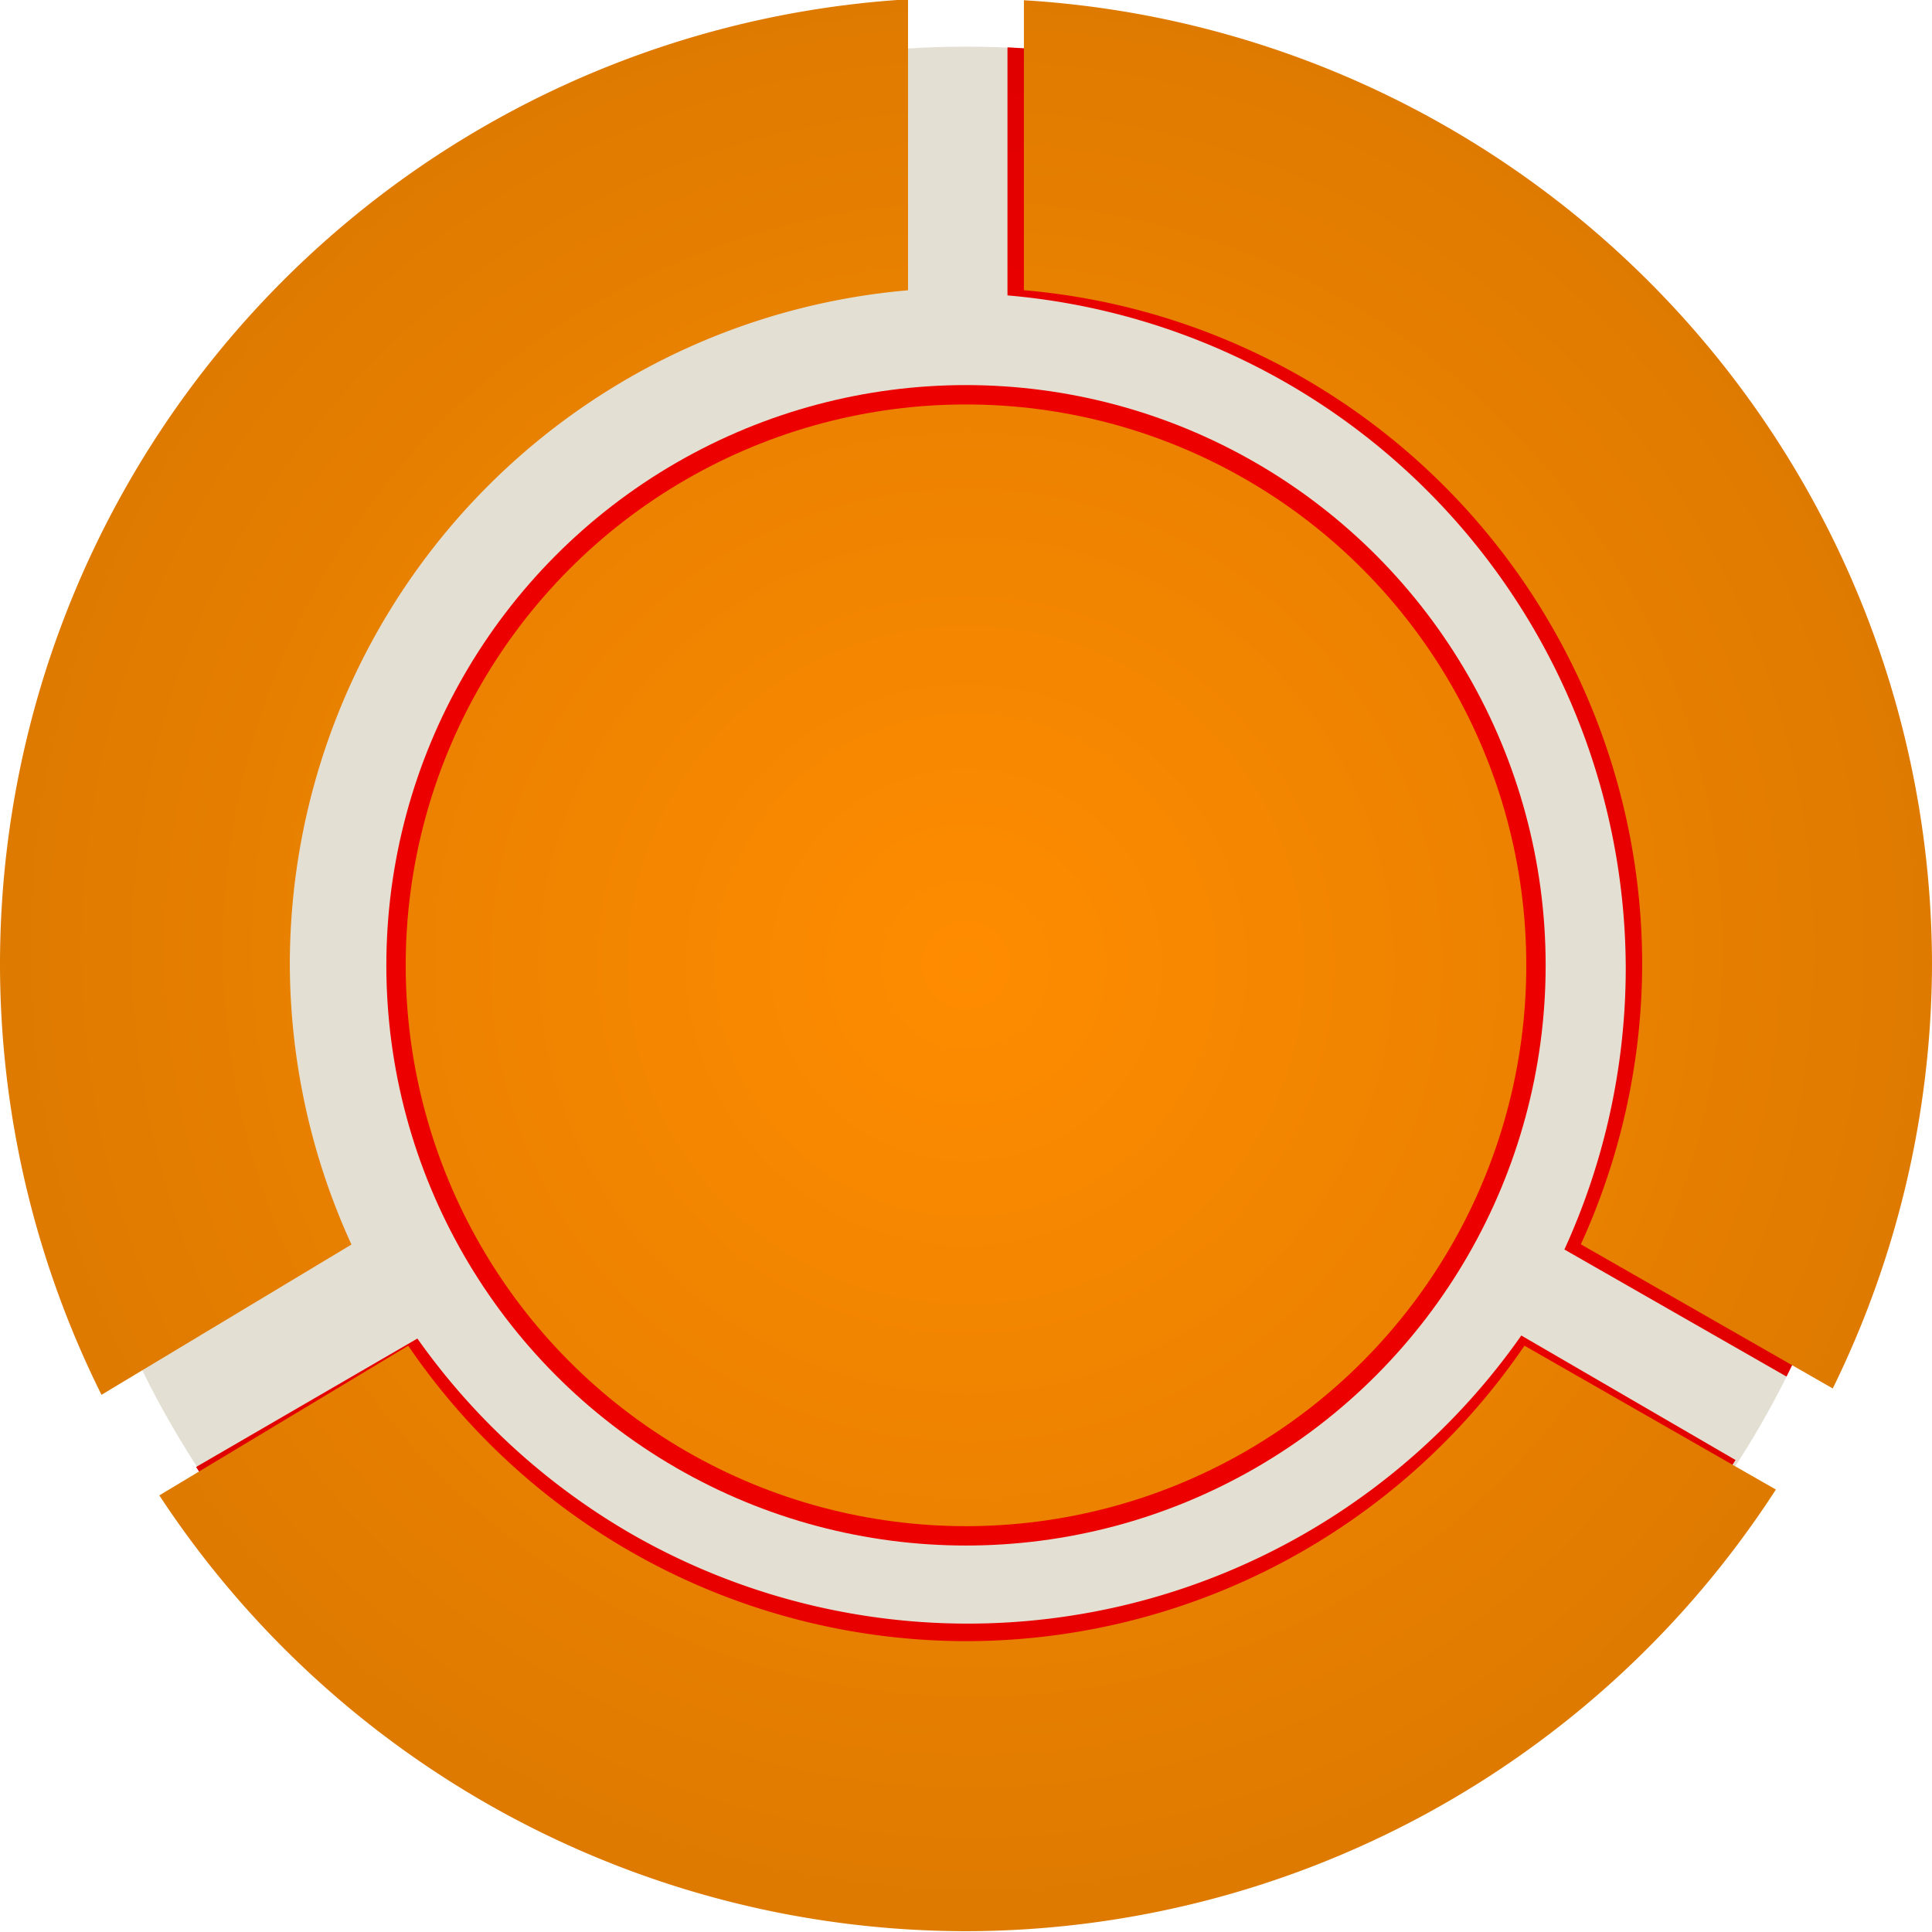 <svg width="100" height="100" viewBox="0 0 26.458 26.458" xmlns="http://www.w3.org/2000/svg" xmlns:xlink="http://www.w3.org/1999/xlink"><defs><radialGradient id="b" cx="60.898" cy="184.09" r="7.673" gradientTransform="translate(11.327 -163.91) scale(1.034)" gradientUnits="userSpaceOnUse"><stop stop-color="red" offset="0"/><stop stop-color="#ec0000" offset="1"/></radialGradient><radialGradient id="d" cx="60.898" cy="184.09" r="7.673" gradientTransform="translate(13.427 -157.56)" gradientUnits="userSpaceOnUse"><stop stop-color="#ff8c00" offset="0"/><stop stop-color="#ec8200" offset="1"/></radialGradient><radialGradient id="e" cx="230.16" cy="695.78" r="50" gradientTransform="matrix(.265 0 0 .264 -38.061 12.64)" gradientUnits="userSpaceOnUse" xlink:href="#a"/><radialGradient id="h" cx="230.16" cy="695.78" r="50" gradientTransform="matrix(.265 0 0 .264 13.427 -157.37)" gradientUnits="userSpaceOnUse"><stop stop-color="#ff8c00" offset="0"/><stop stop-color="#ec8200" offset=".58"/><stop stop-color="#de7a00" offset="1"/></radialGradient><filter id="c" color-interpolation-filters="sRGB"><feFlood flood-color="#000" flood-opacity=".498" result="flood"/><feComposite in="flood" in2="SourceGraphic" operator="in" result="composite1"/><feGaussianBlur in="composite1" result="blur" stdDeviation=".2"/><feOffset result="offset"/><feComposite in="offset" in2="offset" operator="atop" result="composite2"/></filter><filter id="g" color-interpolation-filters="sRGB"><feFlood flood-color="#000" flood-opacity=".498" result="flood"/><feComposite in="flood" in2="SourceGraphic" operator="in" result="composite1"/><feGaussianBlur in="composite1" result="blur" stdDeviation=".2"/><feOffset result="offset"/><feComposite in="offset" in2="offset" operator="atop" result="composite2"/></filter><linearGradient id="a"><stop stop-color="red" offset="0"/><stop stop-color="#ec0000" offset=".58"/><stop stop-color="#de0000" offset="1"/></linearGradient><clipPath id="f"><circle cx="23.062" cy="196.46" r="12.568" fill="#0ff" fill-rule="evenodd" stroke-width=".47"/></clipPath></defs><g transform="matrix(1 0 0 1.001 -61.096 -13.34)" fill-rule="evenodd"><circle cx="74.325" cy="26.533" r="12.568" fill="#e3dfd3"/><circle cx="74.325" cy="26.533" r="7.938" fill="url(#b)" filter="url(#c)"/><circle cx="74.325" cy="26.533" r="7.673" fill="url(#d)"/><g fill="url(#e)" stroke-width=".143"><path transform="translate(51.263 -169.93)" d="M23.63 183.33v3.968a9.26 9.26 0 018.467 9.221 9.26 9.26 0 01-.84 3.832l3.45 1.972a13.23 13.23 0 001.358-5.804c-.008-6.992-5.456-12.77-12.435-13.189z" clip-path="url(#f)" filter="url(#g)"/><path transform="rotate(240.7 -1.06 96.47)" d="M23.63 183.33v3.968a9.26 9.26 0 018.467 9.221 9.26 9.26 0 01-.84 3.832l3.45 1.972a13.23 13.23 0 001.358-5.804c-.008-6.992-5.456-12.77-12.435-13.189z" clip-path="url(#f)" filter="url(#g)"/><path transform="rotate(120.14 97.6 126.23)" d="M23.63 183.33v3.968a9.26 9.26 0 018.467 9.221 9.26 9.26 0 01-.84 3.832l3.45 1.972a13.23 13.23 0 001.358-5.804c-.008-6.992-5.456-12.77-12.435-13.189z" clip-path="url(#f)" filter="url(#g)"/></g><path d="M73.531 13.317a13.229 13.229 0 00-12.435 13.201 13.229 13.229 0 001.39 5.891l3.423-2.056a9.26 9.26 0 01-.844-3.835 9.26 9.26 0 018.466-9.22zm1.587.012v3.968a9.26 9.26 0 018.467 9.221 9.26 9.26 0 01-.84 3.832l3.45 1.972a13.229 13.229 0 001.359-5.804A13.229 13.229 0 0075.119 13.33zm-8.431 18.408l-3.409 2.048a13.229 13.229 0 0011.046 5.962 13.229 13.229 0 0011.092-6.042l-3.443-1.968a9.26 9.26 0 01-7.649 4.042 9.26 9.26 0 01-7.638-4.042z" fill="url(#h)"/></g></svg>